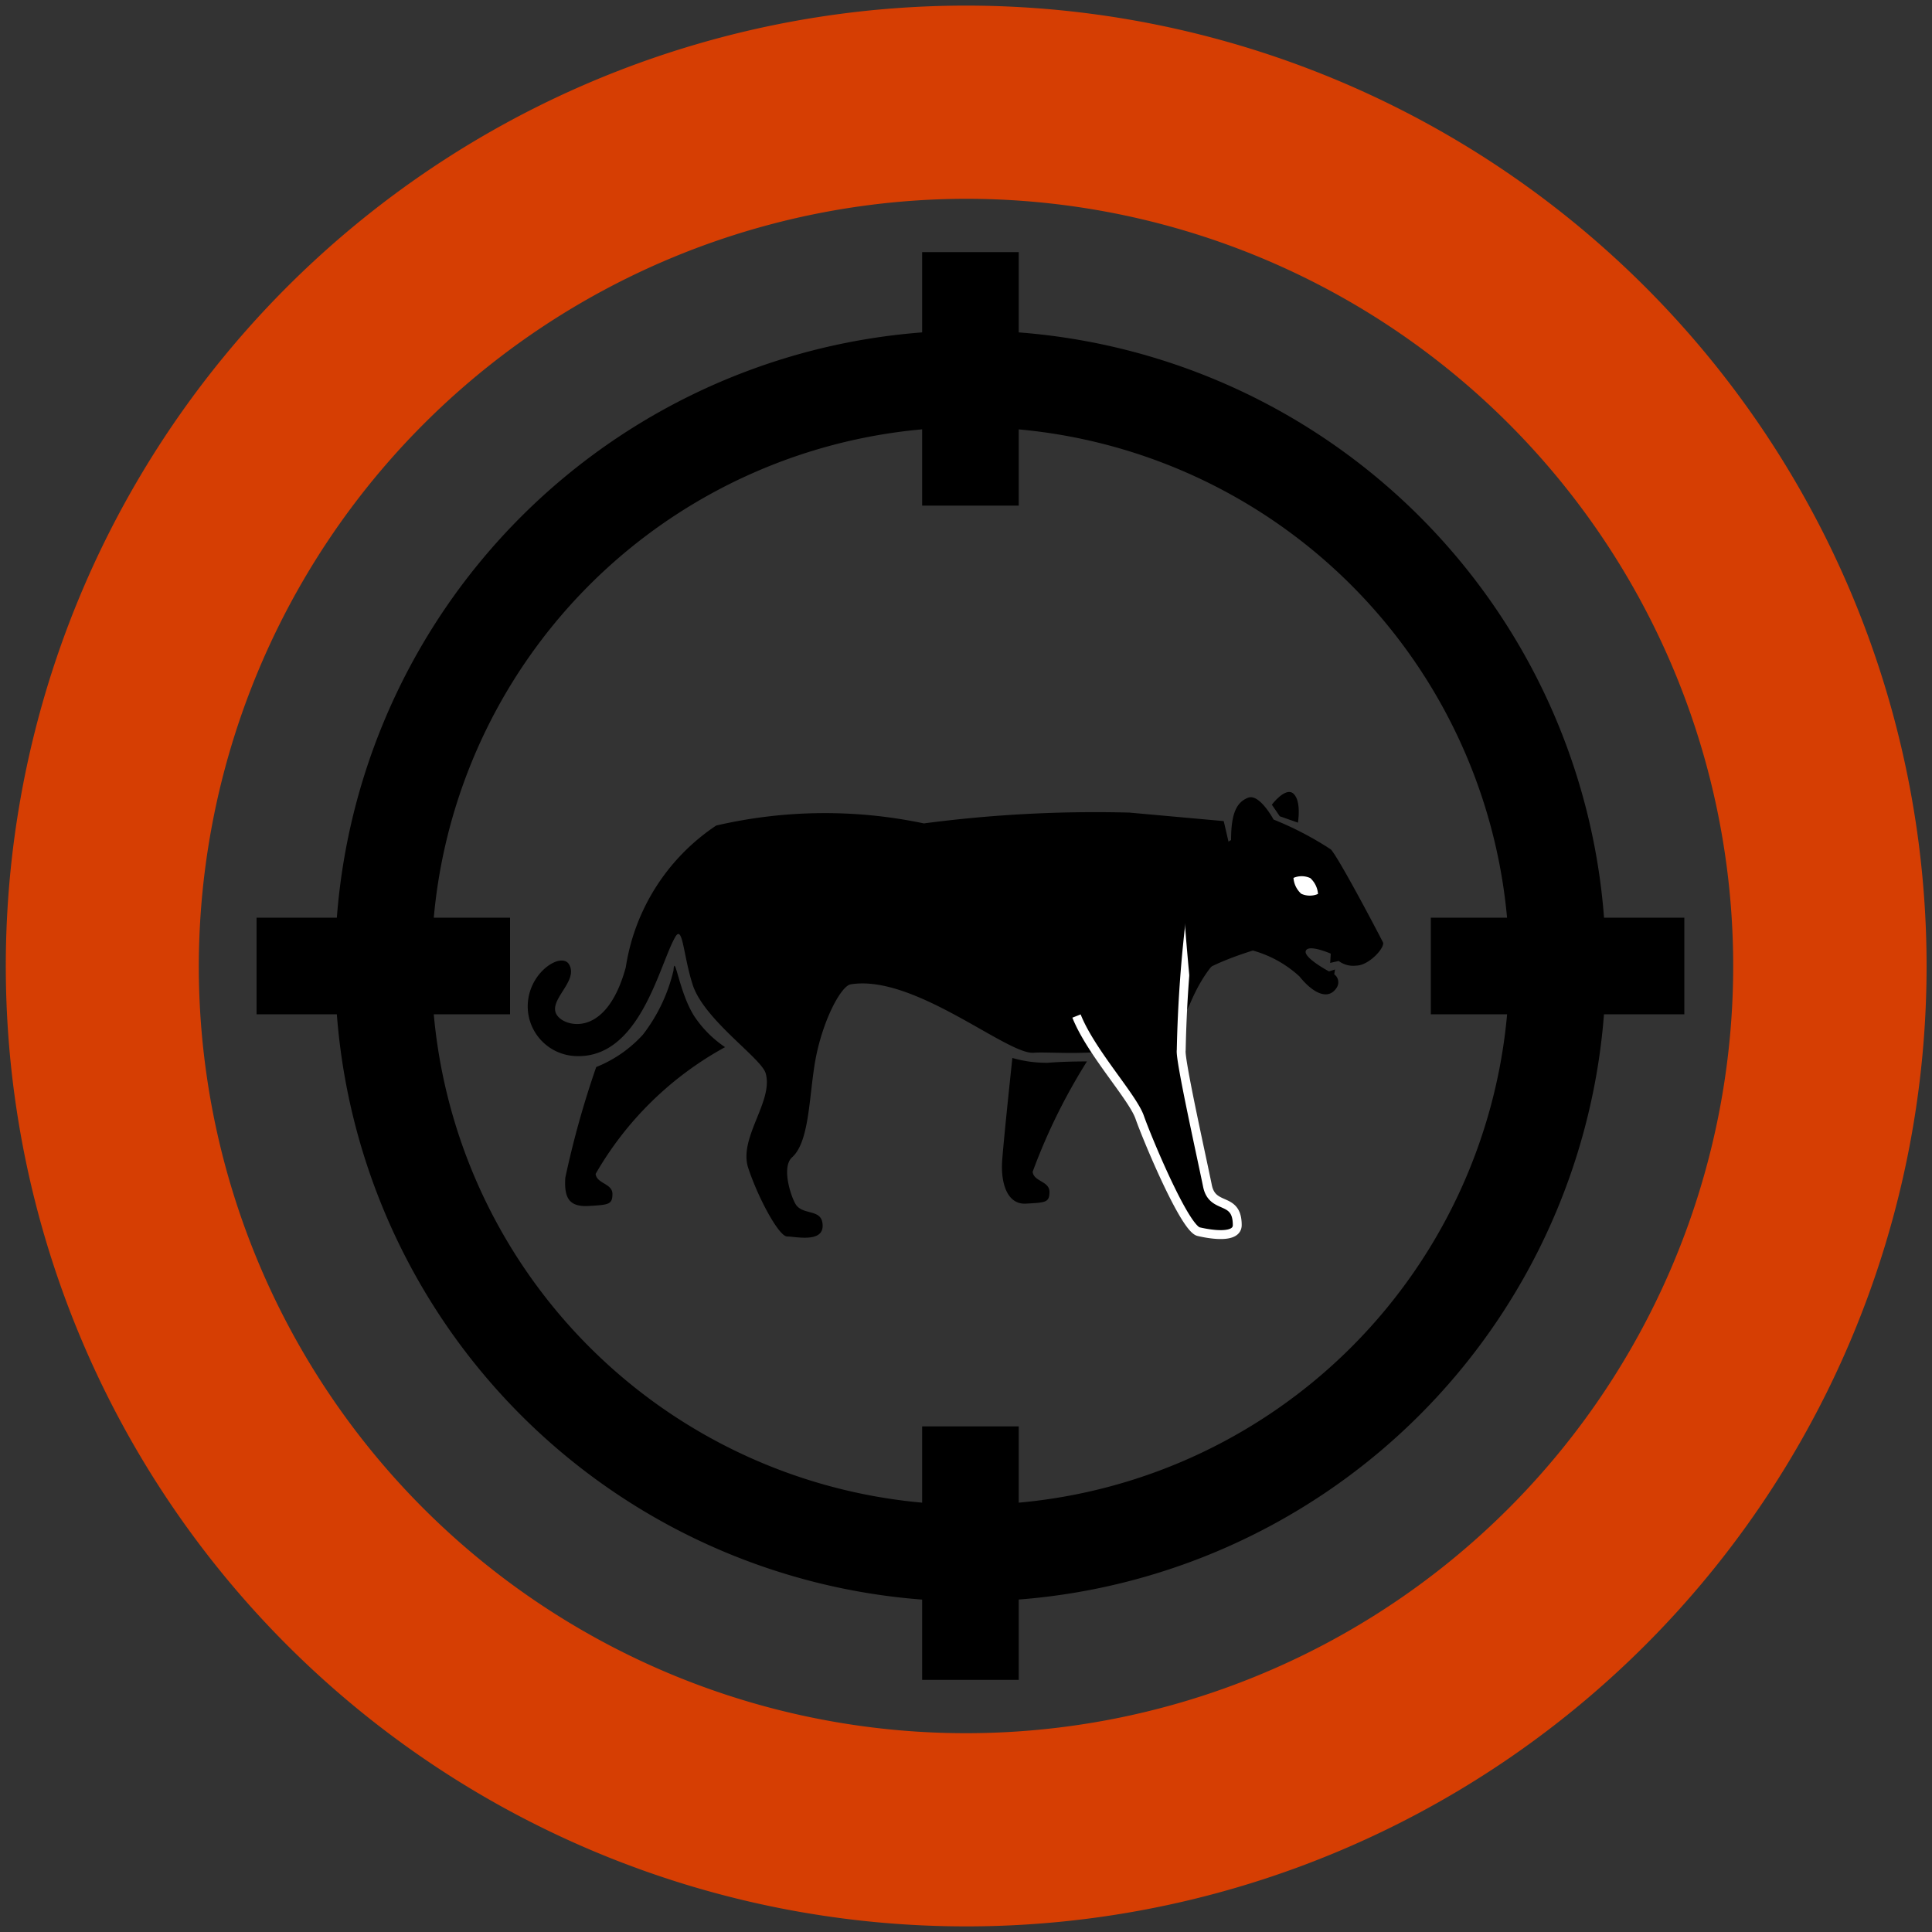 <svg xmlns="http://www.w3.org/2000/svg" width="10" height="10" viewBox="0 0 10 10"><rect x="0" y="0" width="10" height="10" fill="#333333" stroke="none"/><title>Mapeo DEFAULT v2 icon-library-threats</title><g id="icons"><path d="M5.023,8.289A3.289,3.289,0,1,1,8.312,5,3.293,3.293,0,0,1,5.023,8.289Zm0-6.078A2.789,2.789,0,1,0,7.812,5,2.792,2.792,0,0,0,5.023,2.211Z"/><rect x="4.773" y="1.305" width="0.5" height="1.312"/><rect x="4.773" y="7.383" width="0.5" height="1.312"/><path d="M1.984,5h0Z" fill="#fff"/><rect x="1.328" y="4.75" width="1.312" height="0.5"/><path d="M8.062,5h0Z" fill="#fff"/><rect x="7.406" y="4.75" width="1.312" height="0.5"/><path d="M5.846,4.206a6.775,6.775,0,0,0-1.064.056,2.487,2.487,0,0,0-1.075.011,1.077,1.077,0,0,0-.468.734c-.095.347-.288.311-.342.263-.09-.078.105-.185.048-.279-.042-.069-.232.055-.212.246a.258.258,0,0,0,.242.229c.337.019.436-.47.52-.616.039-.067.041.093.09.246.058.182.355.38.378.459.042.145-.142.334-.09.491s.159.354.201.354.184.034.184-.055-.093-.054-.135-.105c-.023-.028-.083-.196-.023-.25.097-.087.086-.351.128-.541s.128-.346.175-.354c.328-.054.81.365.947.354s.674.067.811-.257.317-.322.317-.322L6.334,4.25Z"/><path d="M5.572,5.259c.074.187.29.418.327.524s.232.575.305.592.2.034.2-.034c0-.151-.128-.076-.154-.202-.03-.148-.144-.658-.136-.703a6.882,6.882,0,0,1,.052-.718" stroke="#fff" stroke-miterlimit="10" stroke-width="0.046"/><path d="M5.626,5.494s-.103-.001-.204.007A.639.639,0,0,1,5.24,5.476s-.045.419-.053.535c-.007.109.024.225.124.219s.121-.005.121-.061-.082-.053-.087-.104A3.056,3.056,0,0,1,5.626,5.494Z"/><path d="M3.753,5.42a.577.577,0,0,1-.158-.158c-.08-.122-.103-.335-.109-.239a.87.87,0,0,1-.158.332.656.656,0,0,1-.242.168,4.799,4.799,0,0,0-.16.573c-.007.109.023.152.123.146S3.17,6.235,3.17,6.18s-.082-.053-.087-.104A1.73,1.73,0,0,1,3.753,5.42Z"/><path d="M6.372,4.348c0-.139.029-.196.088-.219s.132.113.132.113a1.677,1.677,0,0,1,.297.155c.041.046.224.392.269.48.013.025-.071.121-.139.121a.125.125,0,0,1-.09-.024l-.044.01.003-.048s-.114-.05-.129-.015.12.107.12.107l.031-.01-.004.025a.051.051,0,0,1,.014.067c-.044.072-.125.03-.194-.056a.59.59,0,0,0-.241-.134s-.273.081-.326.163c-.042-.446-.042-.579-.042-.579Z"/><path d="M6.718,4.258l-.094-.033-.041-.06s.072-.096.113-.056S6.718,4.258,6.718,4.258Z"/><path d="M6.695,4.544a.123.123,0,0,0,.04.082.107.107,0,0,0,.087.001.123.123,0,0,0-.04-.082A.107.107,0,0,0,6.695,4.544Z" fill="#fff"/></g><g id="icon-border"><path d="M5,1.029a3.971,3.971,0,1,1-3.971,3.972A3.977,3.977,0,0,1,5,1.029m0-1a4.971,4.971,0,1,0,4.972,4.972A4.972,4.972,0,0,0,5,.029" fill="#d63e03"/></g></svg>